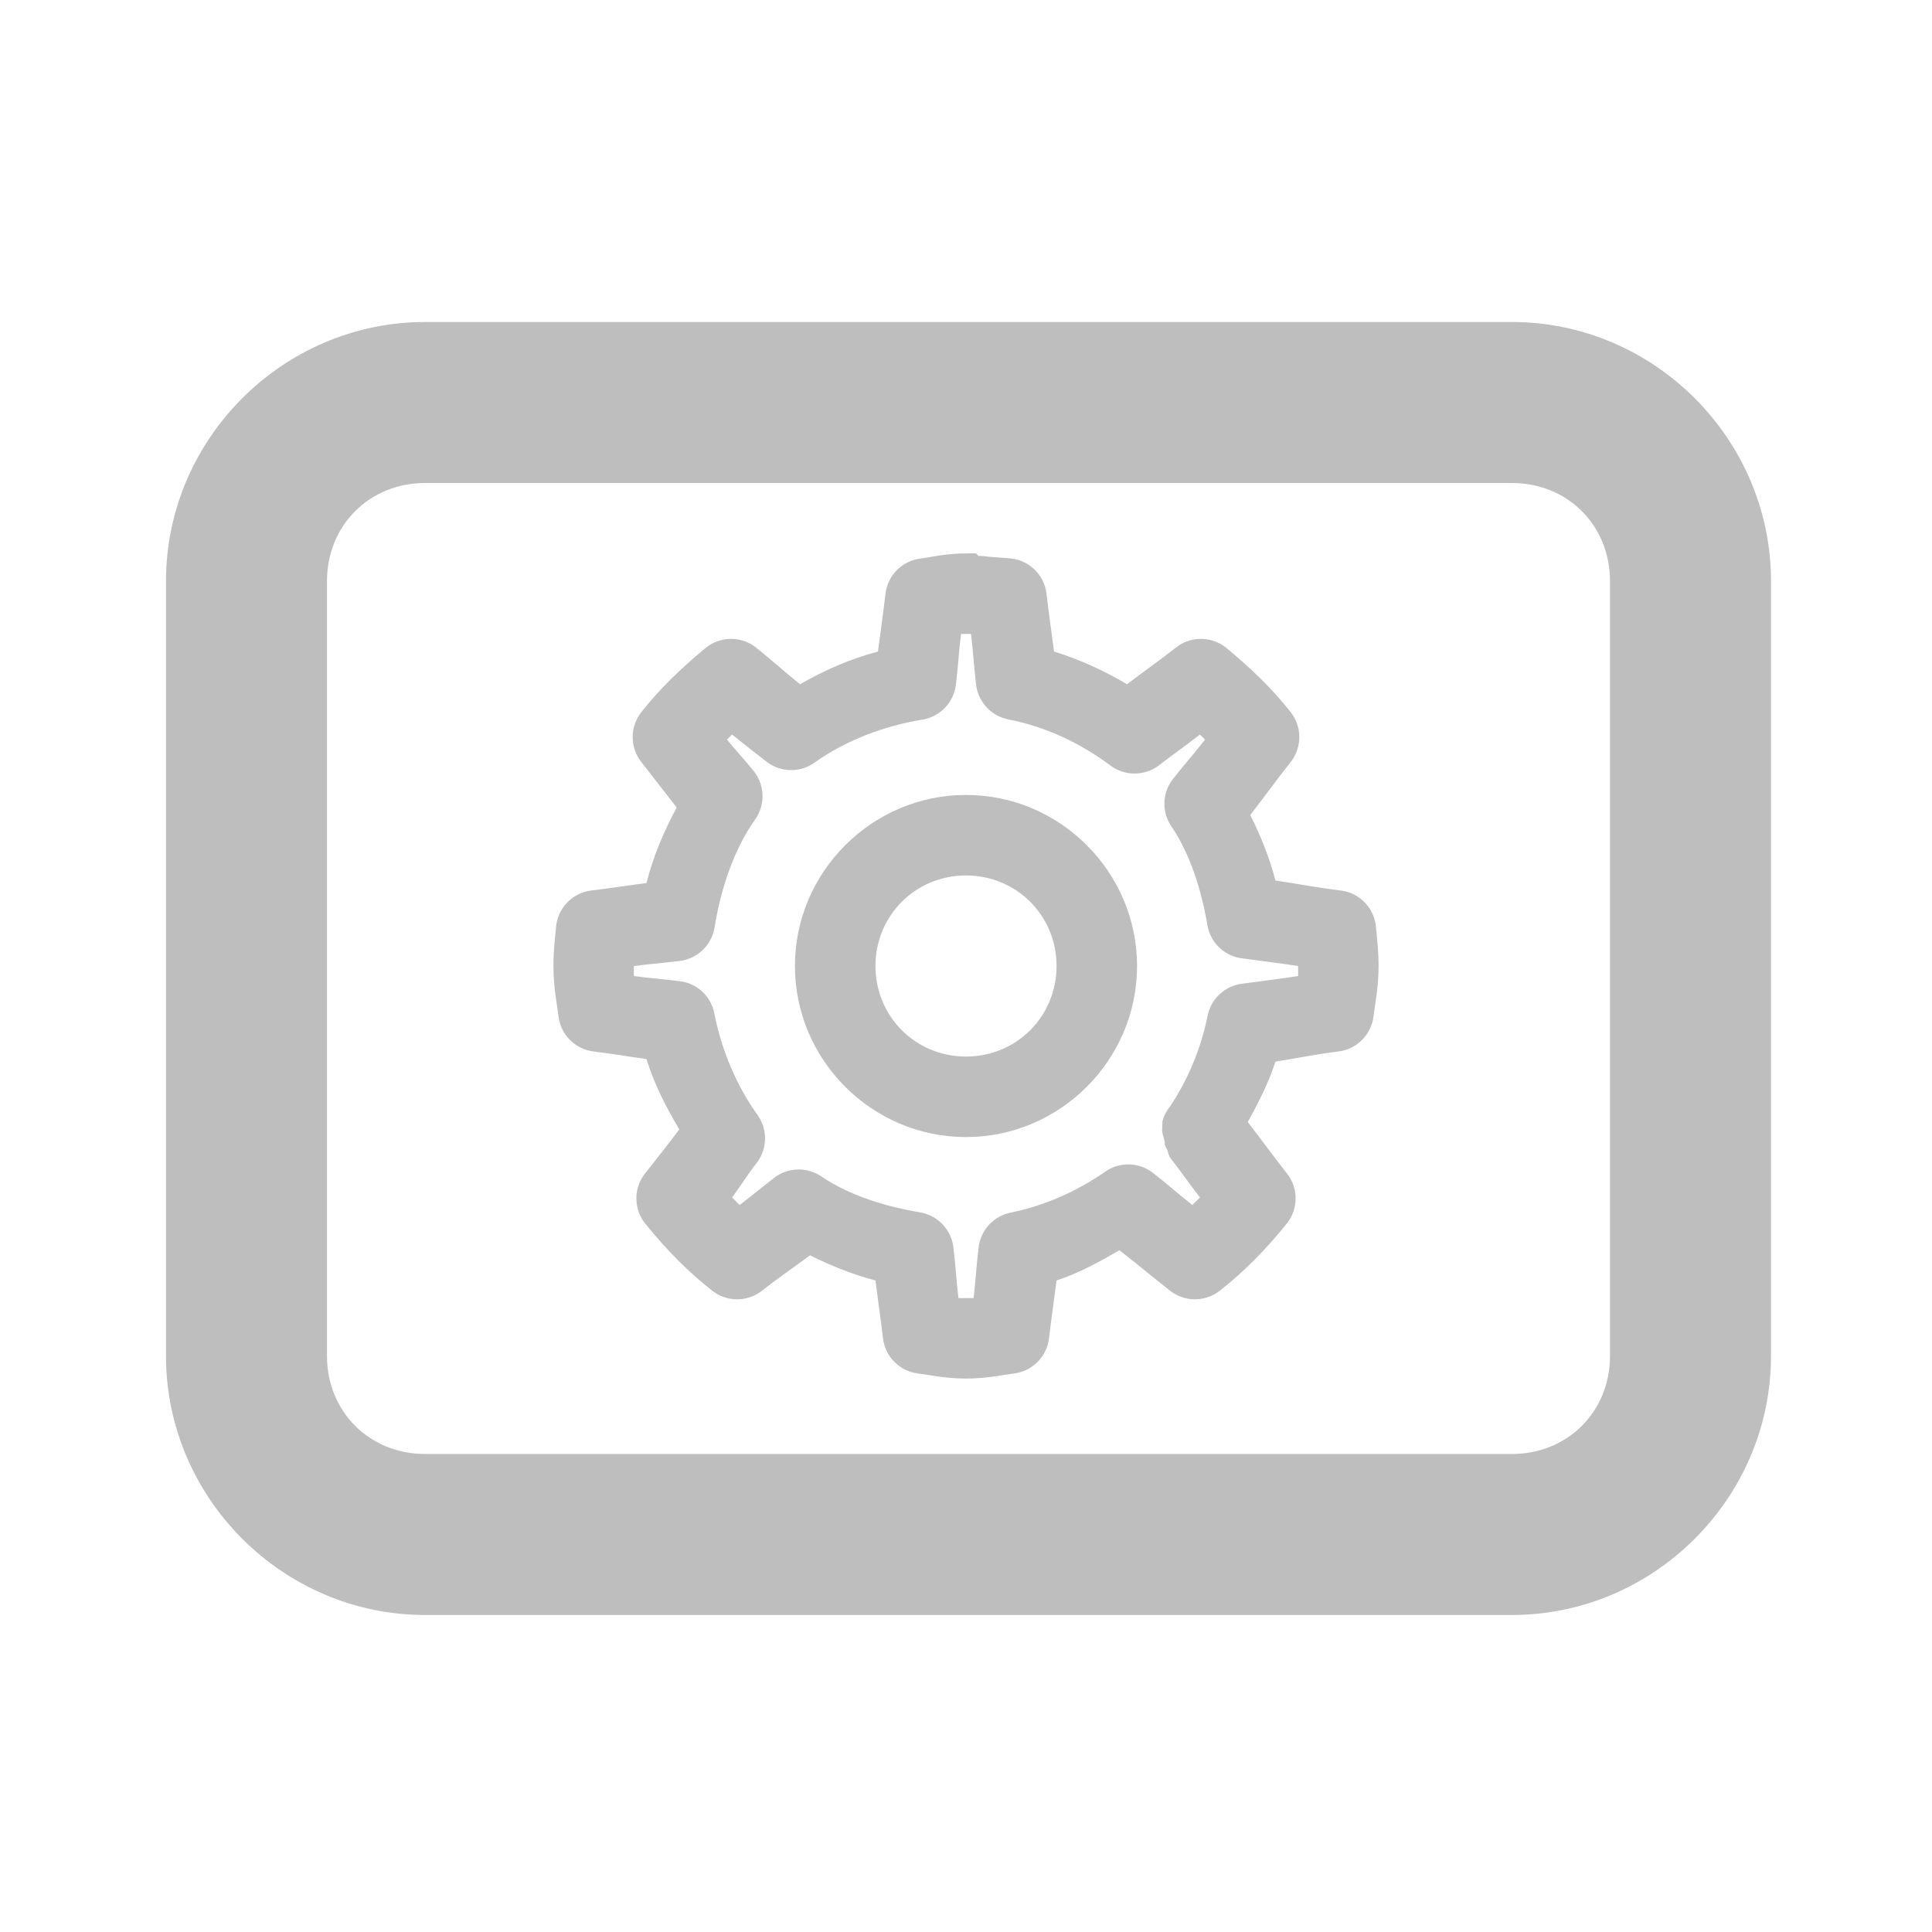 <?xml version="1.0" encoding="UTF-8" standalone="no"?>
<!-- Created with Inkscape (http://www.inkscape.org/) -->
<svg
   xmlns:svg="http://www.w3.org/2000/svg"
   xmlns="http://www.w3.org/2000/svg"
   version="1.0"
   width="24"
   height="24"
   id="svg7384">
  <title
     id="title9167">Moblin Icon Theme</title>
  <defs
     id="defs7386" />
  <g
     transform="translate(592,-956)"
     id="layer3" />
  <g
     transform="translate(592,-956)"
     id="layer5" />
  <g
     transform="translate(592,-956)"
     id="layer7" />
  <g
     transform="translate(592,-956)"
     id="layer2" />
  <g
     transform="translate(592,-956)"
     id="layer8" />
  <g
     transform="translate(592,-1908.362)"
     id="layer1" />
  <g
     transform="translate(592,-956)"
     id="layer11">
    <rect
       width="24"
       height="24"
       x="-592"
       y="956"
       id="rect14950"
       style="opacity:0;fill:#ffffff;fill-opacity:1;stroke:none;display:inline" />
    <g
       transform="matrix(0.608,0,0,0.608,-447.536,856.69)"
       id="g14952" />
    <path
       d="M -586.719,960 C -588.485,960 -589.938,961.453 -589.938,963.219 L -589.938,972.844 C -589.938,974.61 -588.485,976.062 -586.719,976.062 L -573.219,976.062 C -571.453,976.062 -570,974.61 -570,972.844 L -570,963.219 C -570,961.453 -571.453,960 -573.219,960 L -586.719,960 z M -586.719,962 L -573.219,962 C -572.526,962 -572,962.526 -572,963.219 L -572,972.844 C -572,973.536 -572.526,974.062 -573.219,974.062 L -586.719,974.062 C -587.411,974.062 -587.938,973.536 -587.938,972.844 L -587.938,963.219 C -587.938,962.526 -587.411,962 -586.719,962 z"
       id="rect14956"
       style="fill:#bebebe;fill-opacity:1;stroke:none;stroke-width:2;stroke-linecap:round;stroke-linejoin:round;marker:none;stroke-miterlimit:4;stroke-dasharray:none;stroke-dashoffset:0;stroke-opacity:1;visibility:visible;display:inline;overflow:visible;enable-background:accumulate" />
    <path
       d="M -580,962.875 C -580.257,962.875 -580.446,962.924 -580.562,962.938 C -580.792,962.965 -580.973,963.146 -581,963.375 C -581.03,963.634 -581.064,963.862 -581.094,964.094 C -581.442,964.186 -581.756,964.325 -582.062,964.5 C -582.242,964.356 -582.409,964.202 -582.625,964.031 C -582.815,963.894 -583.075,963.907 -583.25,964.062 C -583.542,964.304 -583.81,964.562 -584.031,964.844 C -584.177,965.026 -584.177,965.286 -584.031,965.469 C -583.869,965.674 -583.735,965.852 -583.594,966.031 C -583.755,966.333 -583.886,966.637 -583.969,966.969 C -584.191,966.998 -584.408,967.033 -584.656,967.062 C -584.896,967.092 -585.08,967.29 -585.094,967.531 C -585.107,967.667 -585.125,967.812 -585.125,968 C -585.125,968.261 -585.082,968.469 -585.062,968.625 C -585.035,968.854 -584.854,969.035 -584.625,969.062 C -584.393,969.09 -584.182,969.127 -583.969,969.156 C -583.873,969.47 -583.725,969.753 -583.562,970.031 C -583.704,970.219 -583.846,970.399 -584,970.594 C -584.137,970.784 -584.124,971.043 -583.969,971.219 C -583.717,971.529 -583.448,971.802 -583.156,972.031 C -582.974,972.177 -582.714,972.177 -582.531,972.031 C -582.327,971.87 -582.13,971.738 -581.938,971.594 C -581.676,971.724 -581.407,971.833 -581.125,971.906 C -581.096,972.138 -581.062,972.362 -581.031,972.625 C -581.004,972.854 -580.823,973.035 -580.594,973.062 C -580.461,973.078 -580.26,973.125 -580,973.125 C -579.741,973.125 -579.543,973.079 -579.406,973.062 C -579.177,973.035 -578.996,972.854 -578.969,972.625 C -578.938,972.362 -578.904,972.138 -578.875,971.906 C -578.595,971.815 -578.34,971.673 -578.094,971.531 C -577.892,971.687 -577.698,971.85 -577.469,972.031 C -577.286,972.177 -577.026,972.177 -576.844,972.031 C -576.551,971.802 -576.282,971.529 -576.031,971.219 C -575.876,971.043 -575.863,970.784 -576,970.594 C -576.184,970.361 -576.337,970.148 -576.5,969.938 C -576.369,969.701 -576.241,969.452 -576.156,969.188 C -575.899,969.148 -575.644,969.094 -575.375,969.062 C -575.146,969.035 -574.965,968.854 -574.938,968.625 C -574.918,968.469 -574.875,968.261 -574.875,968 C -574.875,967.812 -574.893,967.667 -574.906,967.531 C -574.92,967.29 -575.104,967.092 -575.344,967.062 C -575.629,967.029 -575.891,966.977 -576.156,966.938 C -576.229,966.655 -576.338,966.386 -576.469,966.125 C -576.306,965.915 -576.153,965.702 -575.969,965.469 C -575.823,965.286 -575.823,965.026 -575.969,964.844 C -576.19,964.562 -576.458,964.304 -576.75,964.062 C -576.925,963.907 -577.185,963.894 -577.375,964.031 C -577.599,964.208 -577.802,964.348 -578,964.5 C -578.281,964.333 -578.586,964.192 -578.906,964.094 C -578.936,963.862 -578.97,963.634 -579,963.375 C -579.027,963.146 -579.208,962.965 -579.438,962.938 C -579.512,962.929 -579.674,962.923 -579.812,962.906 C -579.824,962.905 -579.832,962.907 -579.844,962.906 C -579.854,962.895 -579.864,962.885 -579.875,962.875 C -579.925,962.871 -579.943,962.875 -580,962.875 z M -580.062,963.875 C -580.062,963.874 -580.031,963.876 -580.031,963.875 C -580.025,963.875 -580.006,963.875 -580,963.875 C -579.988,963.875 -579.952,963.874 -579.938,963.875 C -579.911,964.084 -579.901,964.296 -579.875,964.5 C -579.851,964.72 -579.686,964.897 -579.469,964.938 C -579.012,965.027 -578.586,965.228 -578.219,965.5 C -578.036,965.646 -577.776,965.646 -577.594,965.5 C -577.431,965.375 -577.258,965.253 -577.094,965.125 C -577.073,965.146 -577.051,965.166 -577.031,965.188 C -577.163,965.358 -577.31,965.524 -577.438,965.688 C -577.568,965.864 -577.568,966.105 -577.438,966.281 C -577.213,966.622 -577.075,967.054 -577,967.5 C -576.96,967.717 -576.782,967.882 -576.562,967.906 C -576.351,967.934 -576.109,967.965 -575.875,968 C -575.875,968.03 -575.872,968.09 -575.875,968.125 C -576.112,968.161 -576.355,968.191 -576.562,968.219 C -576.782,968.243 -576.96,968.408 -577,968.625 C -577.081,969.022 -577.242,969.414 -577.469,969.75 C -577.513,969.805 -577.545,969.869 -577.562,969.938 C -577.561,969.932 -577.559,969.941 -577.562,970 C -577.563,970.01 -577.563,970.021 -577.562,970.031 C -577.571,970.062 -577.545,970.114 -577.531,970.188 C -577.527,970.197 -577.537,970.208 -577.531,970.219 C -577.522,970.24 -577.512,970.261 -577.5,970.281 C -577.493,970.313 -577.482,970.345 -577.469,970.375 C -577.347,970.53 -577.222,970.71 -577.094,970.875 C -577.125,970.905 -577.155,970.939 -577.188,970.969 C -577.358,970.836 -577.522,970.689 -577.688,970.562 C -577.864,970.432 -578.105,970.432 -578.281,970.562 C -578.629,970.803 -579.031,970.979 -579.438,971.062 C -579.655,971.103 -579.82,971.28 -579.844,971.5 C -579.869,971.701 -579.88,971.916 -579.906,972.125 C -579.931,972.127 -579.98,972.125 -580,972.125 C -580.02,972.125 -580.07,972.127 -580.094,972.125 C -580.12,971.916 -580.131,971.701 -580.156,971.5 C -580.18,971.28 -580.345,971.103 -580.562,971.062 C -581.009,970.987 -581.441,970.85 -581.781,970.625 C -581.958,970.495 -582.198,970.495 -582.375,970.625 C -582.514,970.732 -582.664,970.857 -582.812,970.969 C -582.845,970.939 -582.875,970.905 -582.906,970.875 C -582.8,970.732 -582.697,970.568 -582.594,970.438 C -582.464,970.261 -582.464,970.02 -582.594,969.844 C -582.851,969.487 -583.038,969.041 -583.125,968.594 C -583.165,968.377 -583.343,968.211 -583.562,968.188 C -583.742,968.164 -583.937,968.151 -584.125,968.125 C -584.128,968.09 -584.125,968.03 -584.125,968 C -583.939,967.976 -583.746,967.961 -583.562,967.938 C -583.343,967.914 -583.165,967.748 -583.125,967.531 C -583.047,967.04 -582.882,966.552 -582.625,966.188 C -582.495,966.011 -582.495,965.77 -582.625,965.594 C -582.735,965.453 -582.86,965.324 -582.969,965.188 C -582.949,965.166 -582.927,965.146 -582.906,965.125 C -582.764,965.24 -582.621,965.351 -582.469,965.469 C -582.292,965.599 -582.052,965.599 -581.875,965.469 C -581.494,965.198 -581.016,965.015 -580.531,964.938 C -580.314,964.897 -580.149,964.72 -580.125,964.5 C -580.099,964.296 -580.089,964.084 -580.062,963.875 z M -580,965.875 C -581.168,965.875 -582.125,966.832 -582.125,968 C -582.125,969.168 -581.168,970.125 -580,970.125 C -578.832,970.125 -577.875,969.168 -577.875,968 C -577.875,966.832 -578.832,965.875 -580,965.875 z M -580,966.875 C -579.373,966.875 -578.875,967.373 -578.875,968 C -578.875,968.627 -579.373,969.125 -580,969.125 C -580.627,969.125 -581.125,968.627 -581.125,968 C -581.125,967.373 -580.627,966.875 -580,966.875 z"
       id="path14958"
       style="fill:#bebebe;fill-opacity:1;stroke:none;stroke-width:1;stroke-linecap:round;stroke-linejoin:round;marker:none;stroke-miterlimit:4;stroke-dasharray:none;stroke-dashoffset:0;stroke-opacity:1;visibility:visible;display:inline;overflow:visible;enable-background:accumulate" />
  </g>
  <g
     transform="translate(592,-956)"
     id="layer4" />
  <g
     transform="translate(592,-956)"
     id="layer12" />
  <g
     transform="translate(592,-956)"
     id="layer9" />
  <g
     transform="translate(592,-956)"
     id="layer10" />
  <g
     transform="translate(592,-956)"
     id="layer6" />
</svg>
